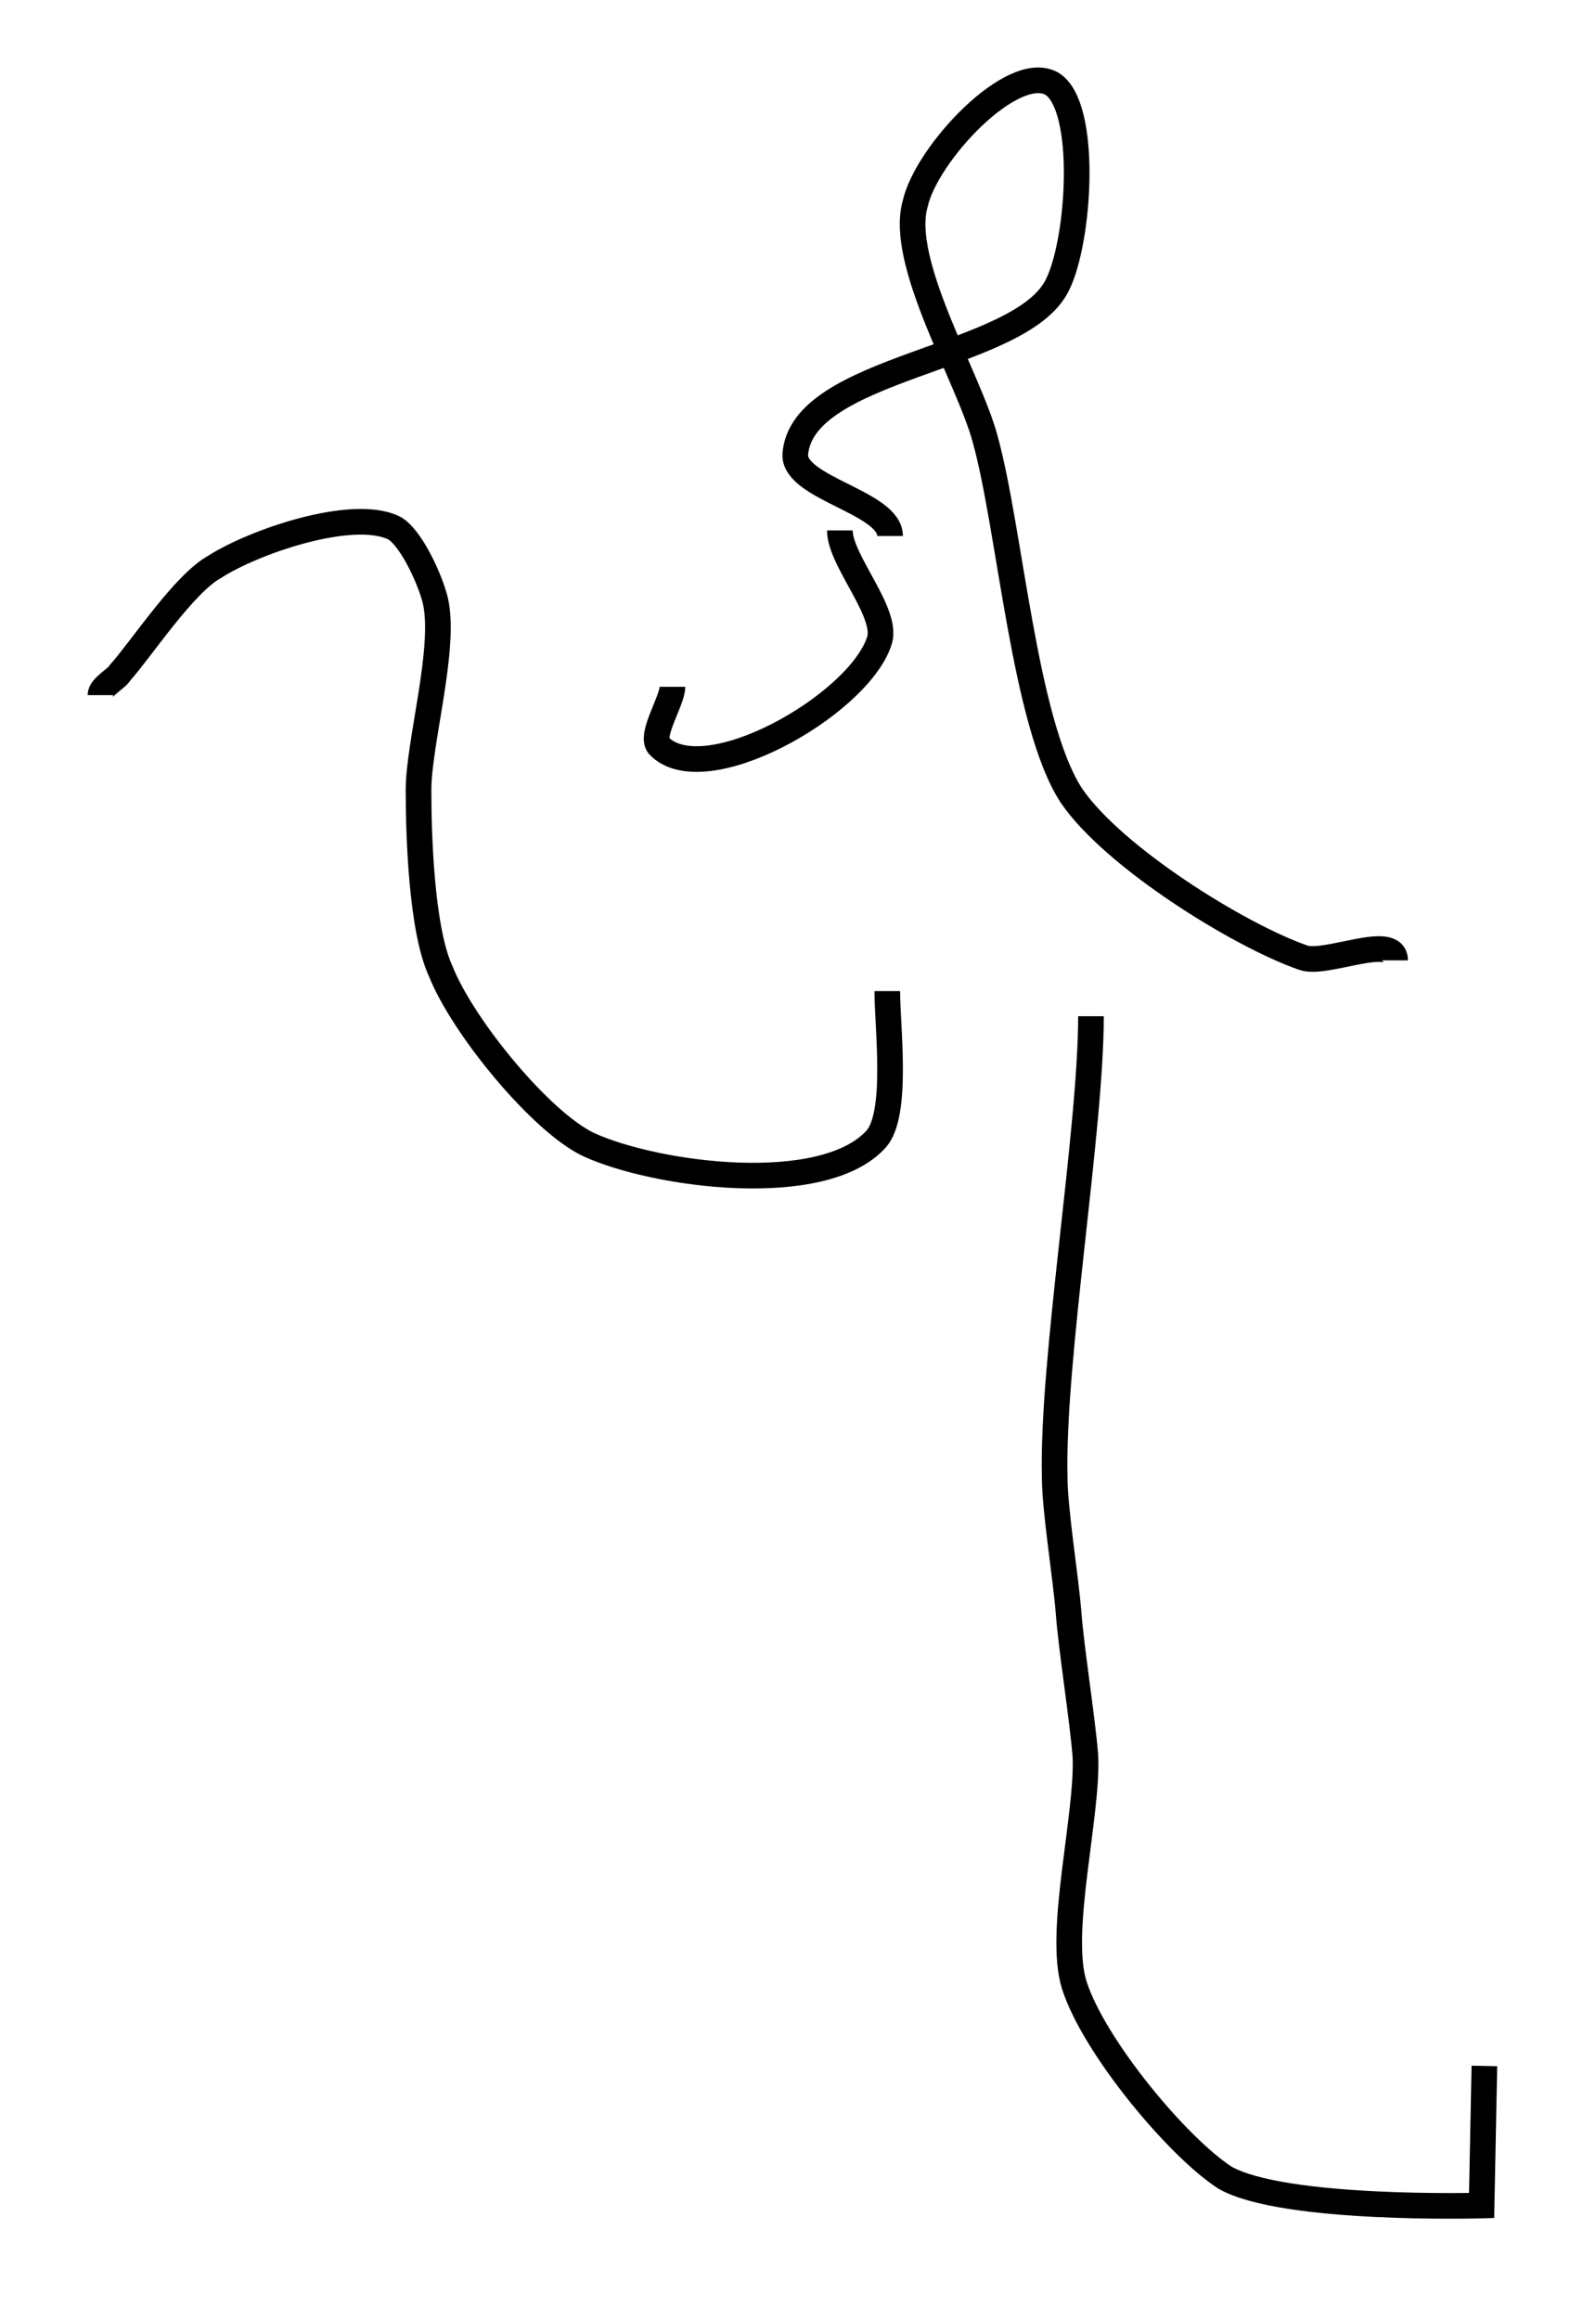 <?xml version="1.0" encoding="utf-8"?>
<!-- Generator: Adobe Illustrator 24.0.0, SVG Export Plug-In . SVG Version: 6.00 Build 0)  -->
<svg version="1.1" id="Layer_1" xmlns:ev="http://www.w3.org/2001/xml-events"
	 xmlns="http://www.w3.org/2000/svg" xmlns:xlink="http://www.w3.org/1999/xlink" x="0px" y="0px" viewBox="0 0 57.2 83.1"
	 style="enable-background:new 0 0 57.2 83.1;" xml:space="preserve">
<style type="text/css">
	.st0{fill:none;stroke:#000000;stroke-width:0.919;}
</style>
<path class="st0" d="M31.9,19.2c0-1.2-3.4-1.7-3.4-2.9c0.2-3.2,8.1-3.4,9.4-6.1C38.7,8.6,39,3.8,37.7,3c-1.4-0.8-4.5,2.5-4.9,4.3
	c-0.6,2.1,1.9,6.2,2.5,8.4c0.9,3.2,1.4,10.2,3.1,12.8c1.5,2.2,6,5,8.3,5.8c0.8,0.3,3.3-0.9,3.3,0.1"/>
<path class="st0" d="M39.1,36.4c0,4.1-1.4,12.3-1.3,16.5c0,1.2,0.4,3.6,0.5,4.9c0.1,1.3,0.5,3.8,0.6,5.1c0.1,2.1-1,6.3-0.4,8.2
	c0.7,2.2,3.7,5.8,5.4,6.9c2.1,1.2,9.2,1,9.2,1l0.1-5"/>
<path class="st0" d="M3.6,24.9c0-0.3,0.6-0.6,0.7-0.8c0.8-0.9,2.3-3.2,3.4-3.8c1.4-0.9,4.9-2.1,6.4-1.4c0.6,0.3,1.3,1.8,1.5,2.6
	c0.4,1.7-0.6,5.1-0.6,6.8c0,1.6,0.1,5,0.8,6.5c0.8,2,3.6,5.4,5.3,6.2c2.4,1.1,8.4,1.9,10.3-0.2c0.8-0.9,0.4-4,0.4-5.3"/>
<path class="st0" d="M24.1,24.6c0,0.5-0.8,1.7-0.5,2.1c1.6,1.7,7.1-1.4,7.9-3.7c0.4-1-1.4-2.9-1.4-4"/>
</svg>
